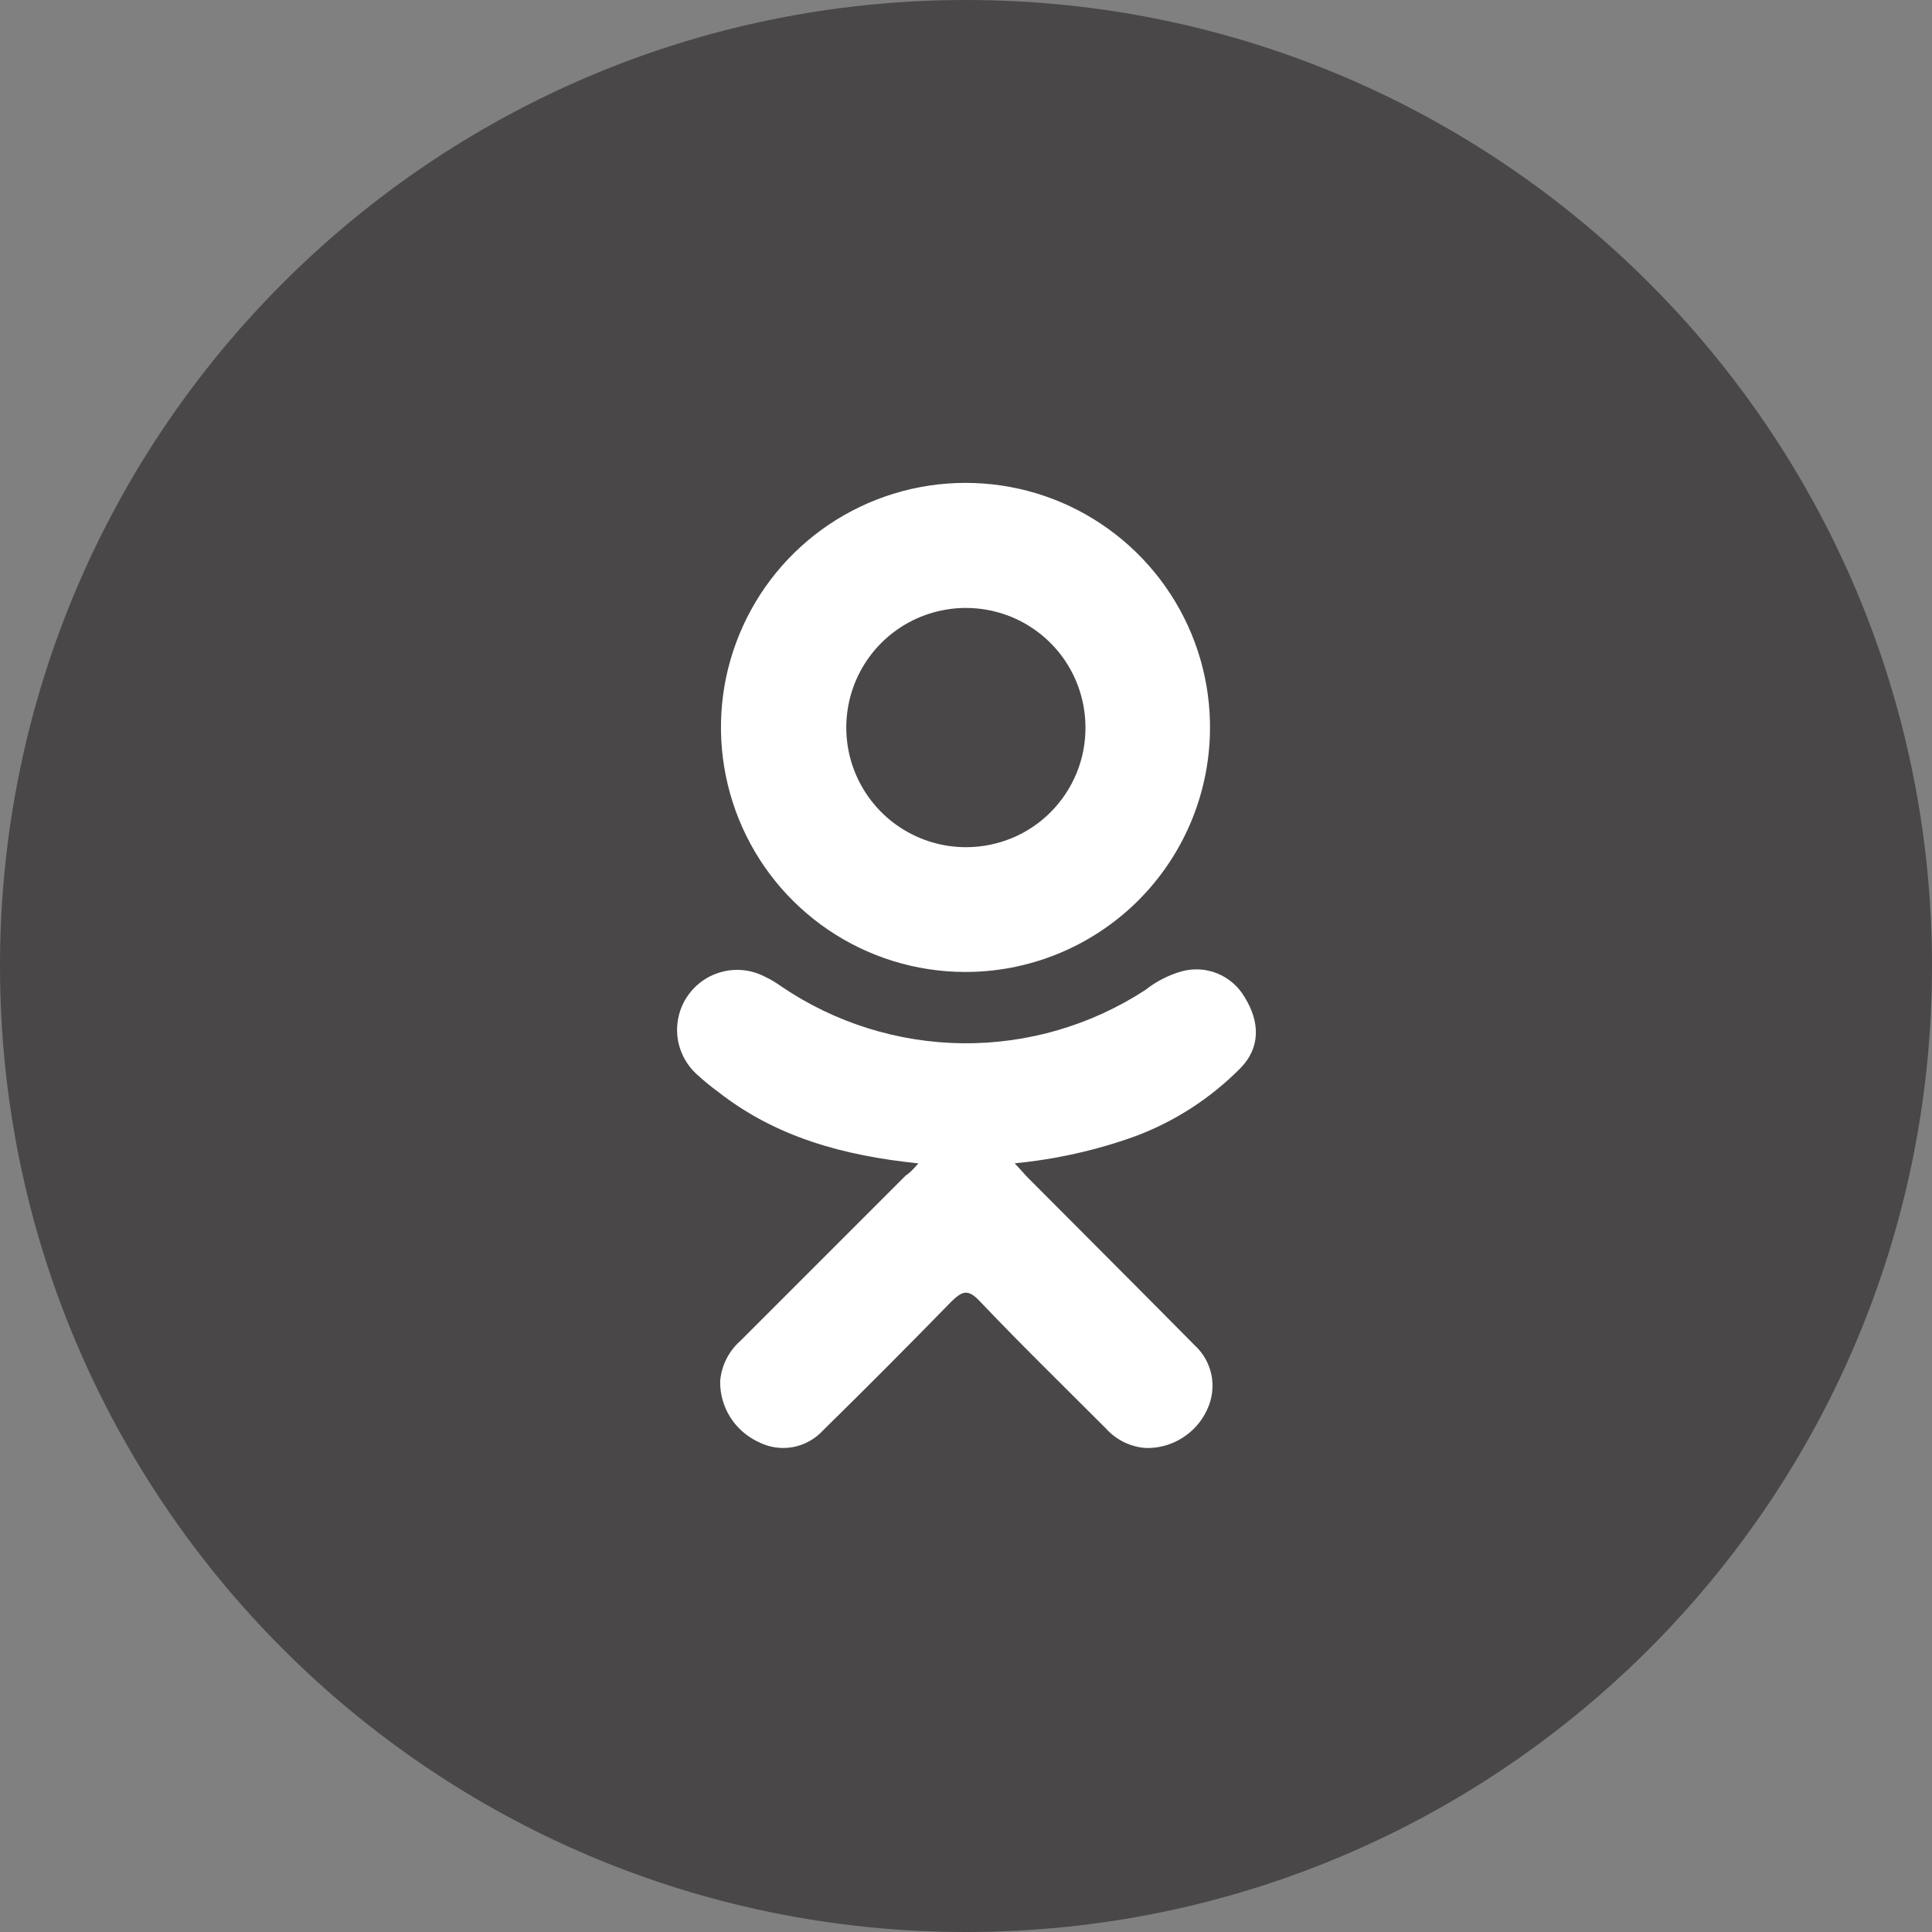<svg width="24" height="24" viewBox="0 0 24 24" fill="none" xmlns="http://www.w3.org/2000/svg">
<rect x="0" y="0" width="24" height="24" fill="#808080" stroke="none"/>
<path d="M12 24C18.627 24 24 18.627 24 12C24 5.373 18.627 0 12 0C5.373 0 0 5.373 0 12C0 18.627 5.373 24 12 24Z" fill="#494747" fill-opacity="1"/>
<path d="M11.409 14.452C10.479 14.356 9.641 14.127 8.923 13.565C8.831 13.498 8.744 13.426 8.661 13.35C8.525 13.229 8.438 13.062 8.416 12.882C8.395 12.701 8.44 12.518 8.544 12.369C8.648 12.219 8.802 12.113 8.979 12.07C9.156 12.026 9.343 12.049 9.504 12.134C9.576 12.168 9.644 12.209 9.709 12.256C10.374 12.707 11.159 12.952 11.963 12.96C12.767 12.967 13.556 12.736 14.229 12.297C14.36 12.193 14.51 12.116 14.67 12.069C14.818 12.026 14.976 12.034 15.119 12.091C15.262 12.149 15.382 12.252 15.46 12.385C15.657 12.701 15.654 13.017 15.412 13.266C15.041 13.642 14.592 13.933 14.097 14.117C13.615 14.29 13.114 14.402 12.605 14.451C12.682 14.534 12.718 14.575 12.763 14.624C13.454 15.319 14.147 16.009 14.836 16.707C14.946 16.806 15.021 16.938 15.05 17.084C15.078 17.23 15.058 17.38 14.994 17.514C14.927 17.66 14.818 17.782 14.681 17.866C14.545 17.951 14.387 17.993 14.226 17.987C14.038 17.972 13.863 17.885 13.737 17.744C13.214 17.22 12.684 16.704 12.172 16.165C12.024 16.007 11.953 16.039 11.822 16.165C11.295 16.705 10.764 17.239 10.227 17.766C10.127 17.876 9.994 17.95 9.848 17.977C9.702 18.003 9.552 17.98 9.42 17.912C9.277 17.845 9.156 17.739 9.072 17.606C8.988 17.472 8.944 17.318 8.946 17.16C8.961 16.965 9.052 16.784 9.199 16.655C9.882 15.973 10.566 15.289 11.252 14.602C11.302 14.571 11.343 14.526 11.409 14.452Z" fill="white"/>
<path d="M11.976 12.074C11.375 12.071 10.787 11.889 10.289 11.551C9.791 11.213 9.405 10.736 9.179 10.178C8.953 9.62 8.897 9.008 9.019 8.419C9.142 7.83 9.436 7.29 9.865 6.869C10.295 6.447 10.84 6.163 11.431 6.051C12.022 5.94 12.633 6.006 13.187 6.242C13.74 6.479 14.211 6.874 14.539 7.378C14.868 7.882 15.039 8.473 15.031 9.074C15.021 9.876 14.694 10.642 14.122 11.204C13.55 11.765 12.778 12.079 11.976 12.074ZM13.484 9.035C13.483 8.741 13.396 8.453 13.232 8.209C13.068 7.965 12.835 7.775 12.563 7.663C12.29 7.552 11.991 7.523 11.703 7.582C11.415 7.64 11.15 7.783 10.943 7.992C10.736 8.201 10.596 8.466 10.54 8.755C10.484 9.044 10.515 9.343 10.629 9.614C10.743 9.885 10.935 10.116 11.18 10.278C11.426 10.44 11.714 10.526 12.008 10.524C12.203 10.523 12.395 10.484 12.575 10.409C12.755 10.334 12.918 10.224 13.055 10.085C13.192 9.947 13.3 9.783 13.374 9.603C13.448 9.423 13.485 9.23 13.484 9.035Z" fill="white"/>
</svg>
